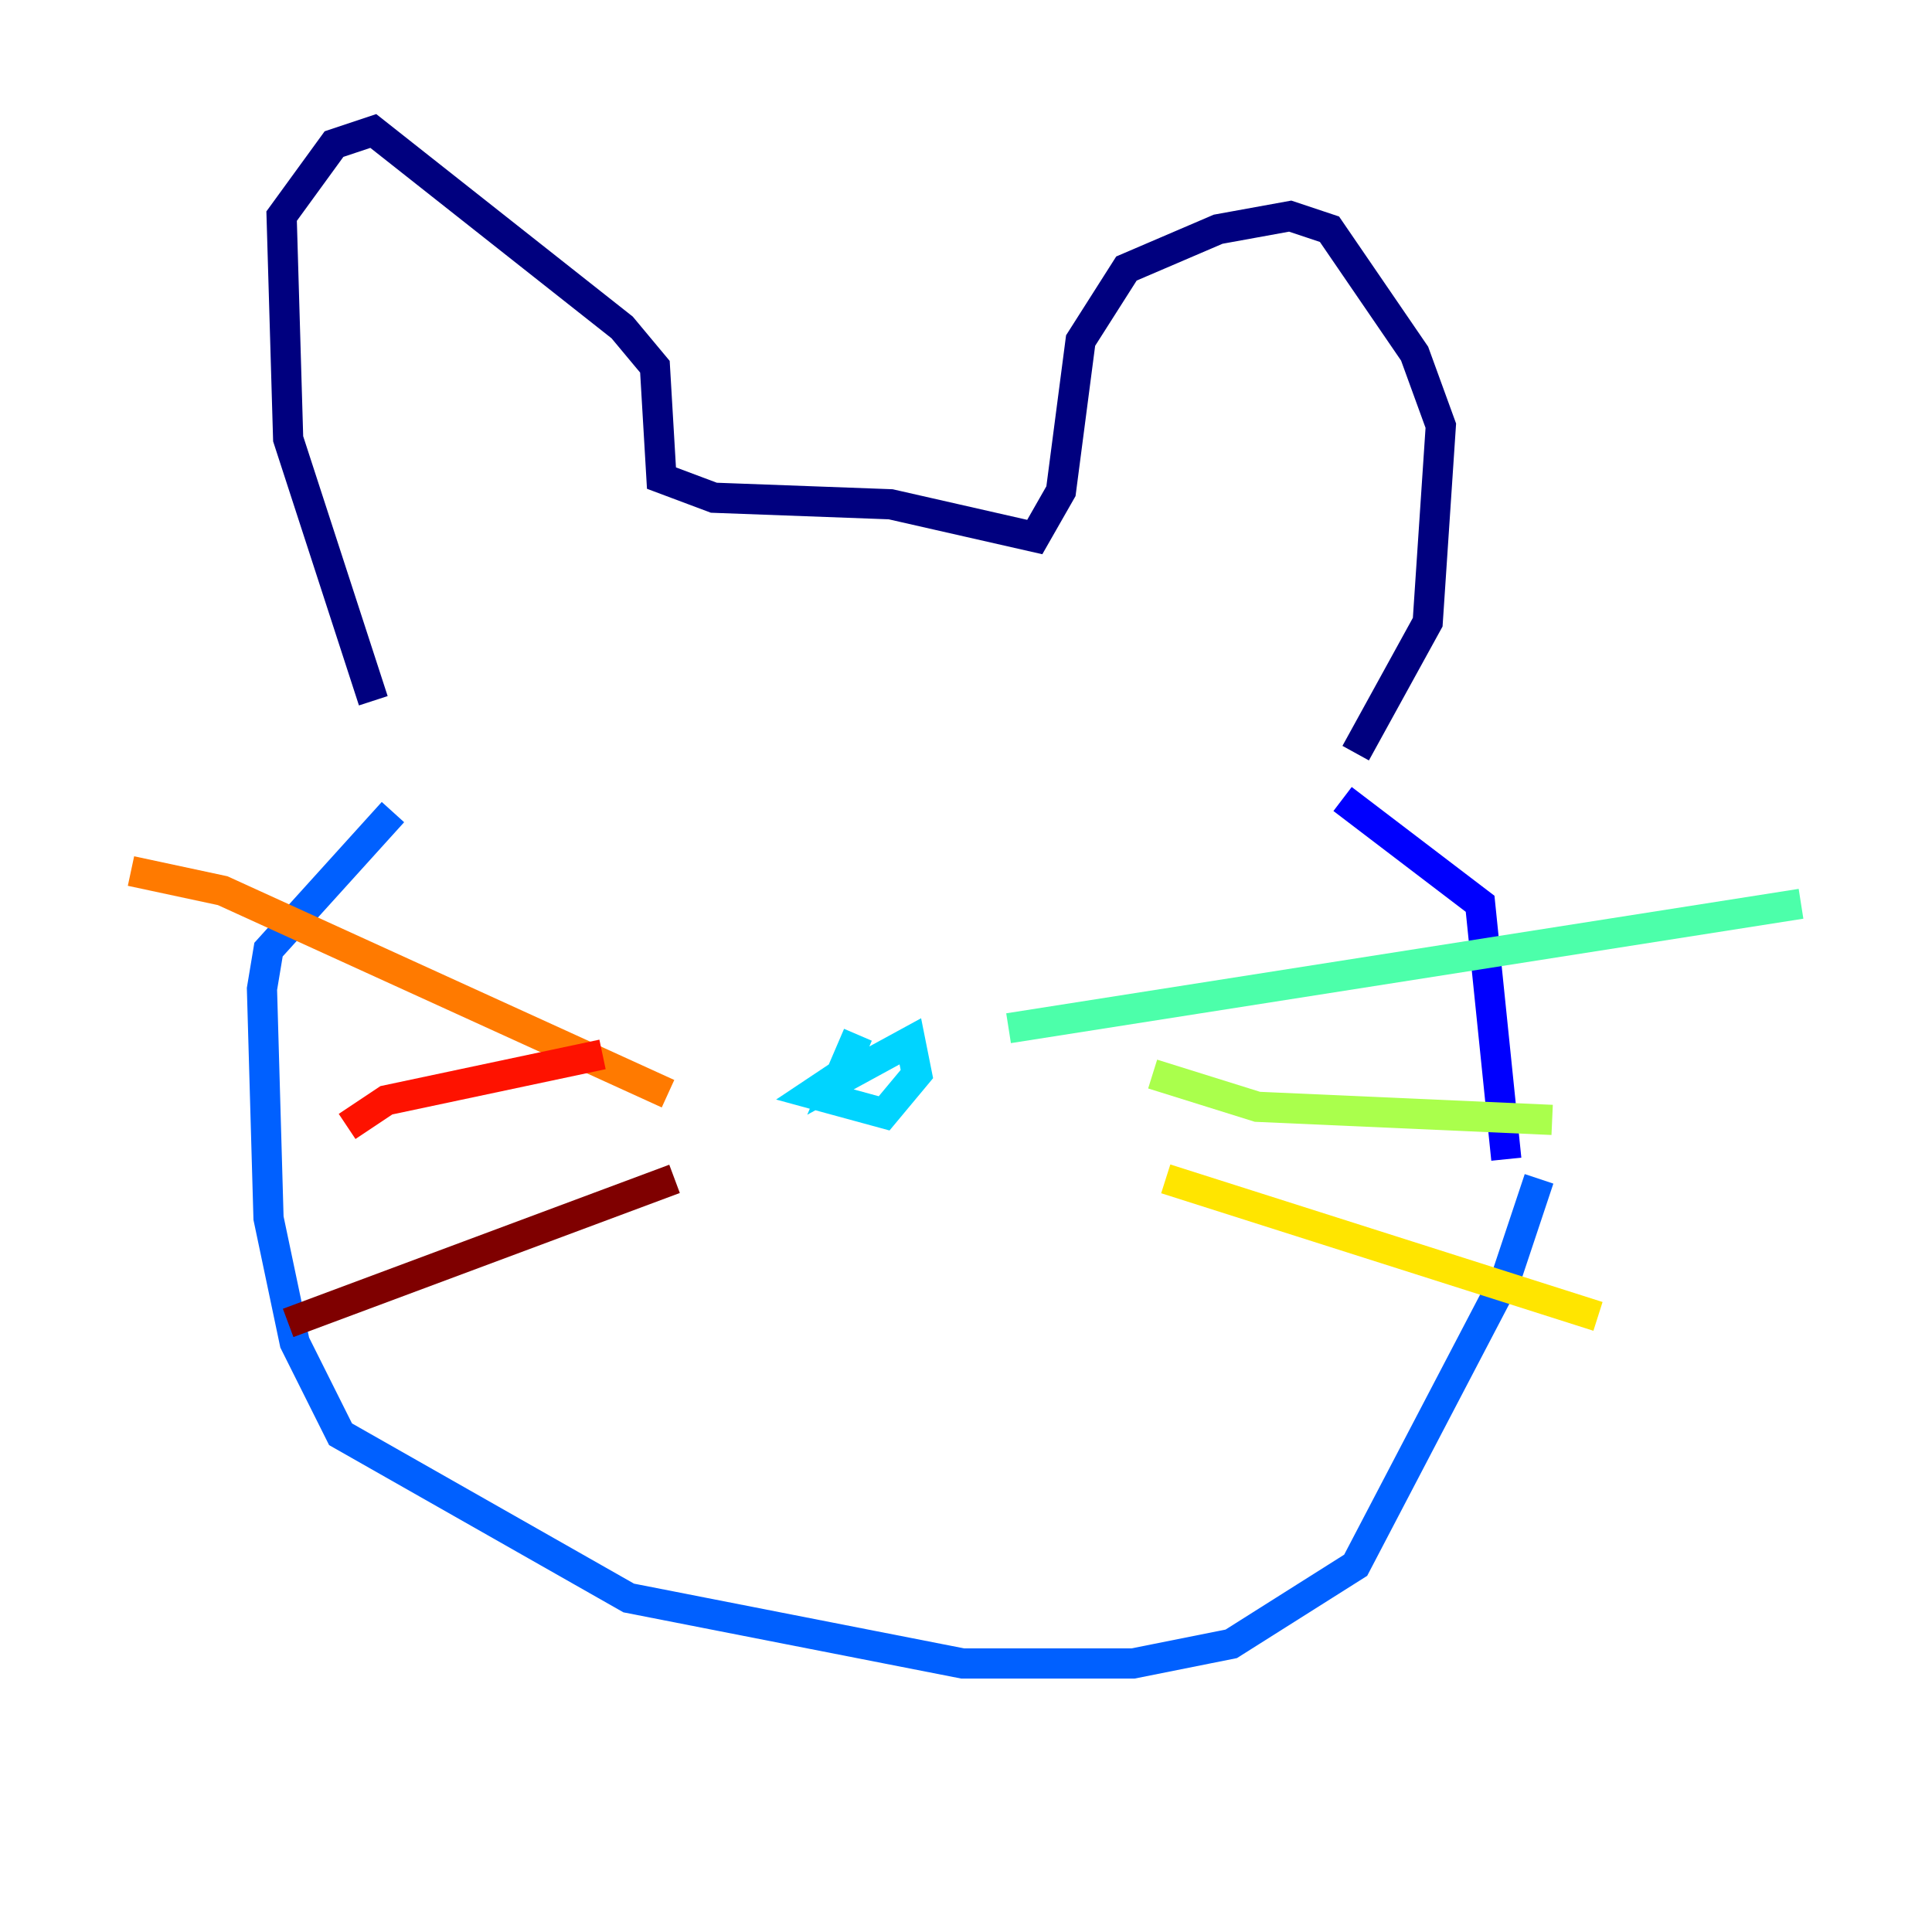 <?xml version="1.0" encoding="utf-8" ?>
<svg baseProfile="tiny" height="128" version="1.2" viewBox="0,0,128,128" width="128" xmlns="http://www.w3.org/2000/svg" xmlns:ev="http://www.w3.org/2001/xml-events" xmlns:xlink="http://www.w3.org/1999/xlink"><defs /><polyline fill="none" points="24.732,46.427 19.091,29.071 18.658,14.319 22.129,9.546 24.732,8.678 41.22,21.695 43.39,24.298 43.824,31.675 47.295,32.976 59.01,33.41 68.556,35.58 70.291,32.542 71.593,22.563 74.63,17.79 80.705,15.186 85.478,14.319 88.081,15.186 93.722,23.43 95.458,28.203 94.59,41.22 89.817,49.898" stroke="#00007f" stroke-width="2" /><polyline fill="none" points="88.949,52.936 98.061,59.878 99.797,76.8" stroke="#0000fe" stroke-width="2" /><polyline fill="none" points="26.034,53.803 17.79,62.915 17.356,65.519 17.79,80.705 19.525,88.949 22.563,95.024 41.654,105.871 63.783,110.21 75.064,110.21 81.573,108.909 89.817,103.702 99.797,84.61 101.966,78.102" stroke="#0060ff" stroke-width="2" /><polyline fill="none" points="56.407,70.725 53.803,72.461 58.576,73.763 60.746,71.159 60.312,68.99 55.539,71.593 56.841,68.556" stroke="#00d4ff" stroke-width="2" /><polyline fill="none" points="66.82,68.122 119.322,59.878" stroke="#4cffaa" stroke-width="2" /><polyline fill="none" points="76.366,71.159 83.308,73.329 102.834,74.197" stroke="#aaff4c" stroke-width="2" /><polyline fill="none" points="77.234,78.102 105.871,87.214" stroke="#ffe500" stroke-width="2" /><polyline fill="none" points="44.258,72.461 14.752,59.01 8.678,57.709" stroke="#ff7a00" stroke-width="2" /><polyline fill="none" points="39.919,69.858 25.6,72.895 22.997,74.63" stroke="#fe1200" stroke-width="2" /><polyline fill="none" points="44.691,78.102 19.091,87.647" stroke="#7f0000" stroke-width="2" /></svg>